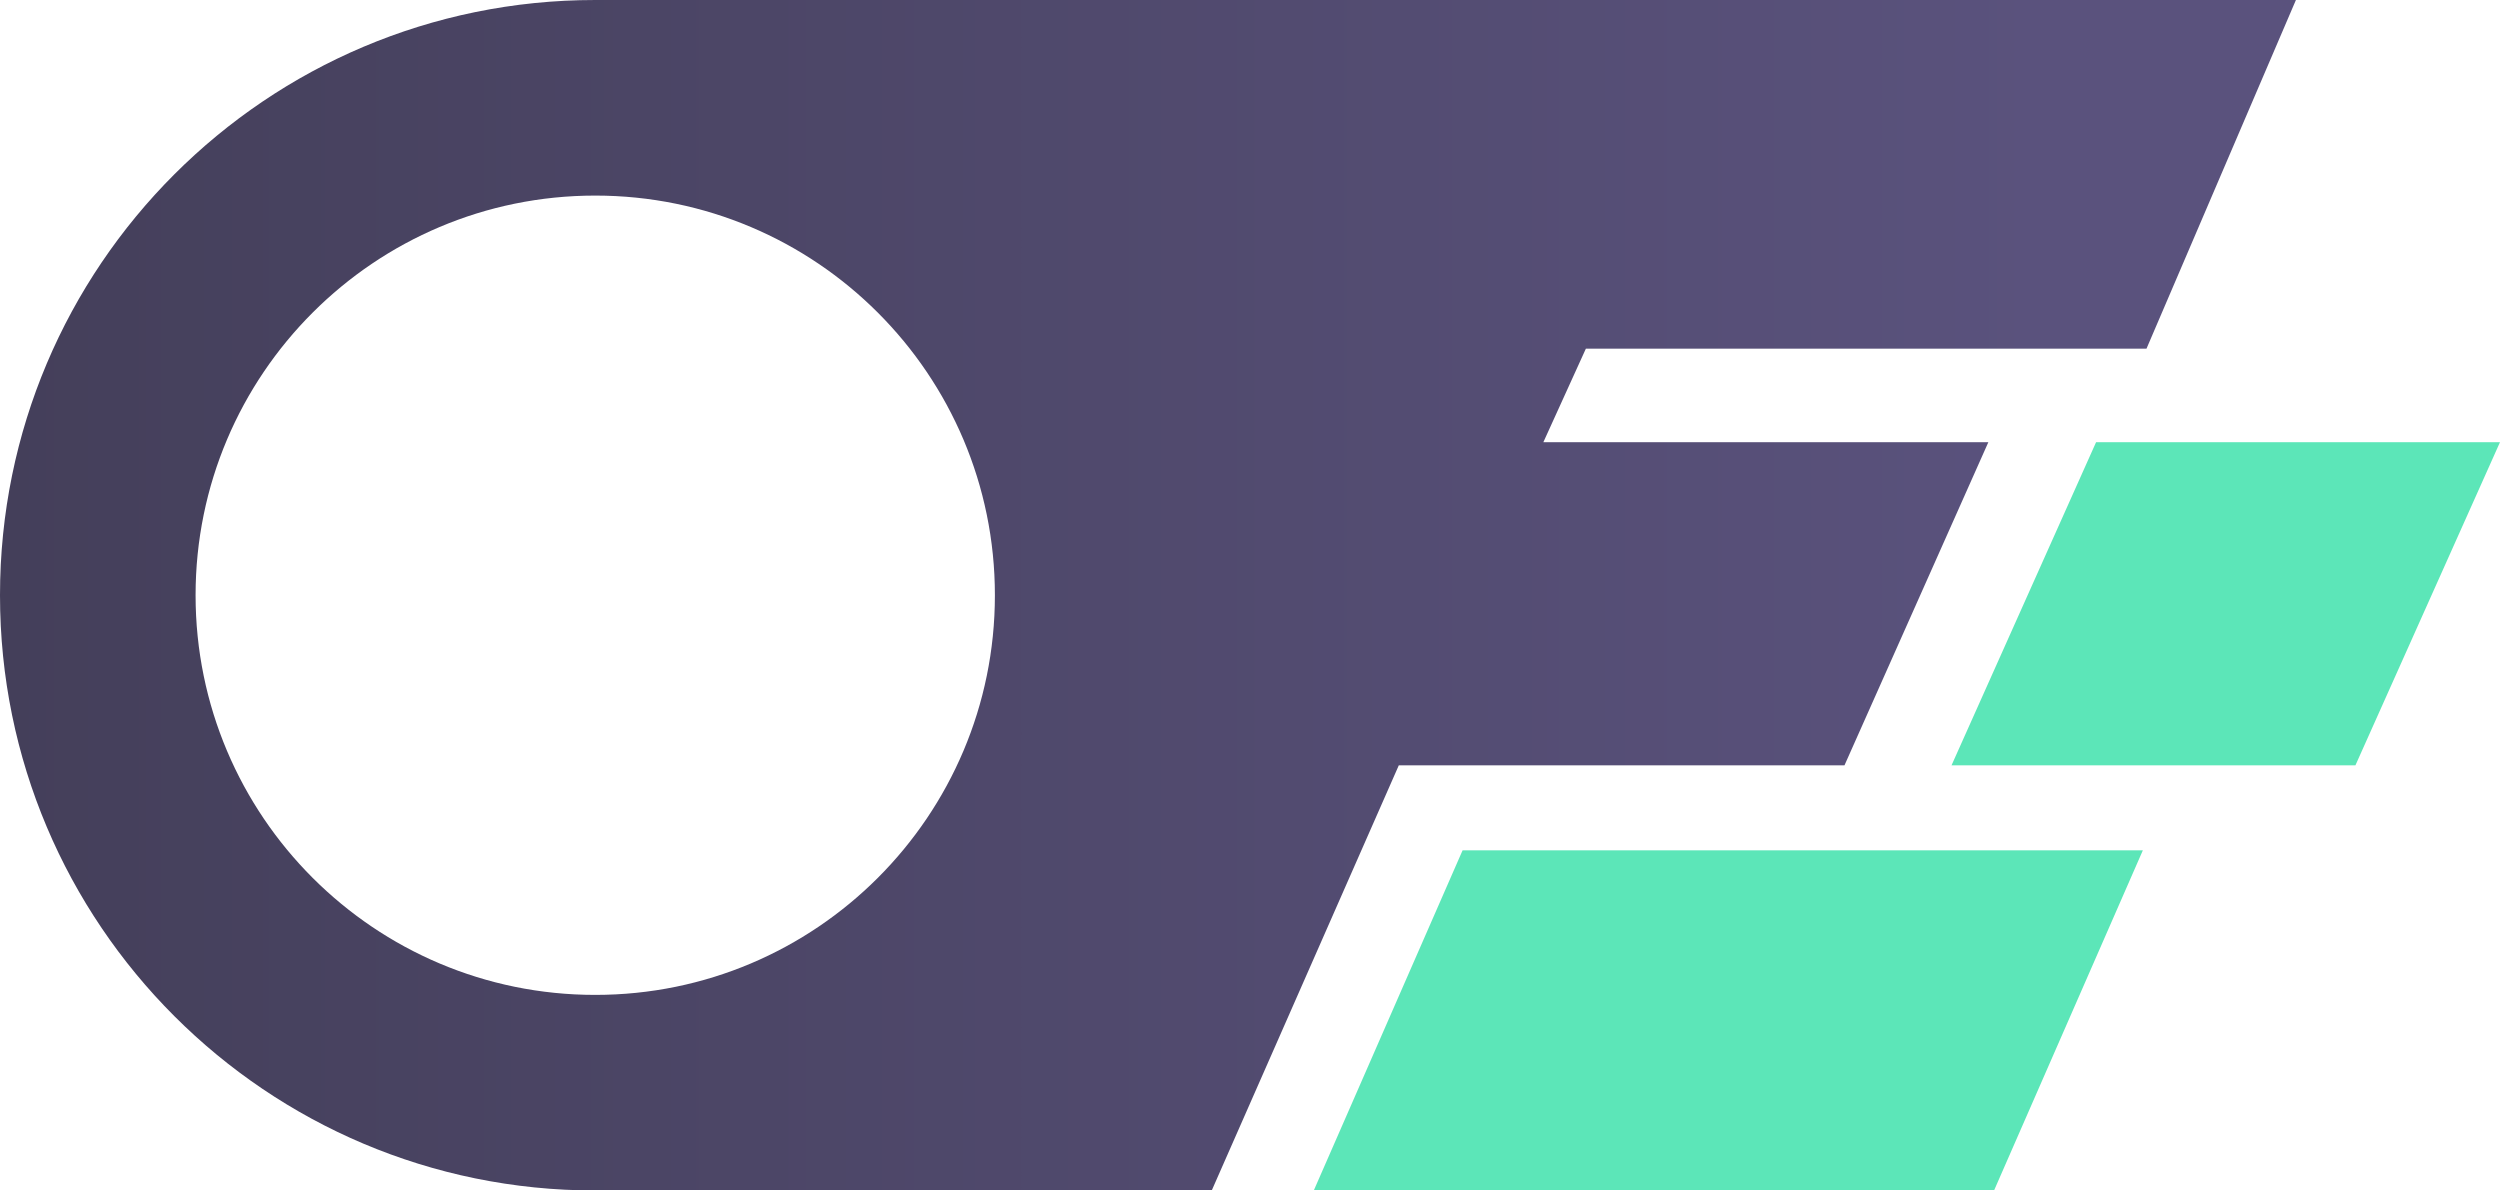 <svg width="588" height="280" viewBox="0 0 588 280" fill="none" xmlns="http://www.w3.org/2000/svg">
  <path fill-rule="evenodd" clip-rule="evenodd" d="M140 280C62.68 280 0 217.32 0 140C0 62.68 62.68 0 140 0H540L504.857 82H373L363 104H467.662L433.825 180H329L285 280H140ZM234 140C234 191.915 191.915 234 140 234C88.085 234 46 191.915 46 140C46 88.085 88.085 46 140 46C191.915 46 234 88.085 234 140Z" fill="url(#paint0_linear_6_12404)"/>
  <path d="M493 104H588L554 180H459L493 104Z" fill="#5CE6B8"/>
  <path d="M344 200H504L469 280H309L344 200Z" fill="#5CE6B8"/>
  <defs>
    <linearGradient id="paint0_linear_6_12404" x1="0" y1="140" x2="480.5" y2="140" gradientUnits="userSpaceOnUse">
      <stop stop-color="#443F5A"/>
      <stop offset="1" stop-color="#5A527D"/>
    </linearGradient>
  </defs>
</svg>
